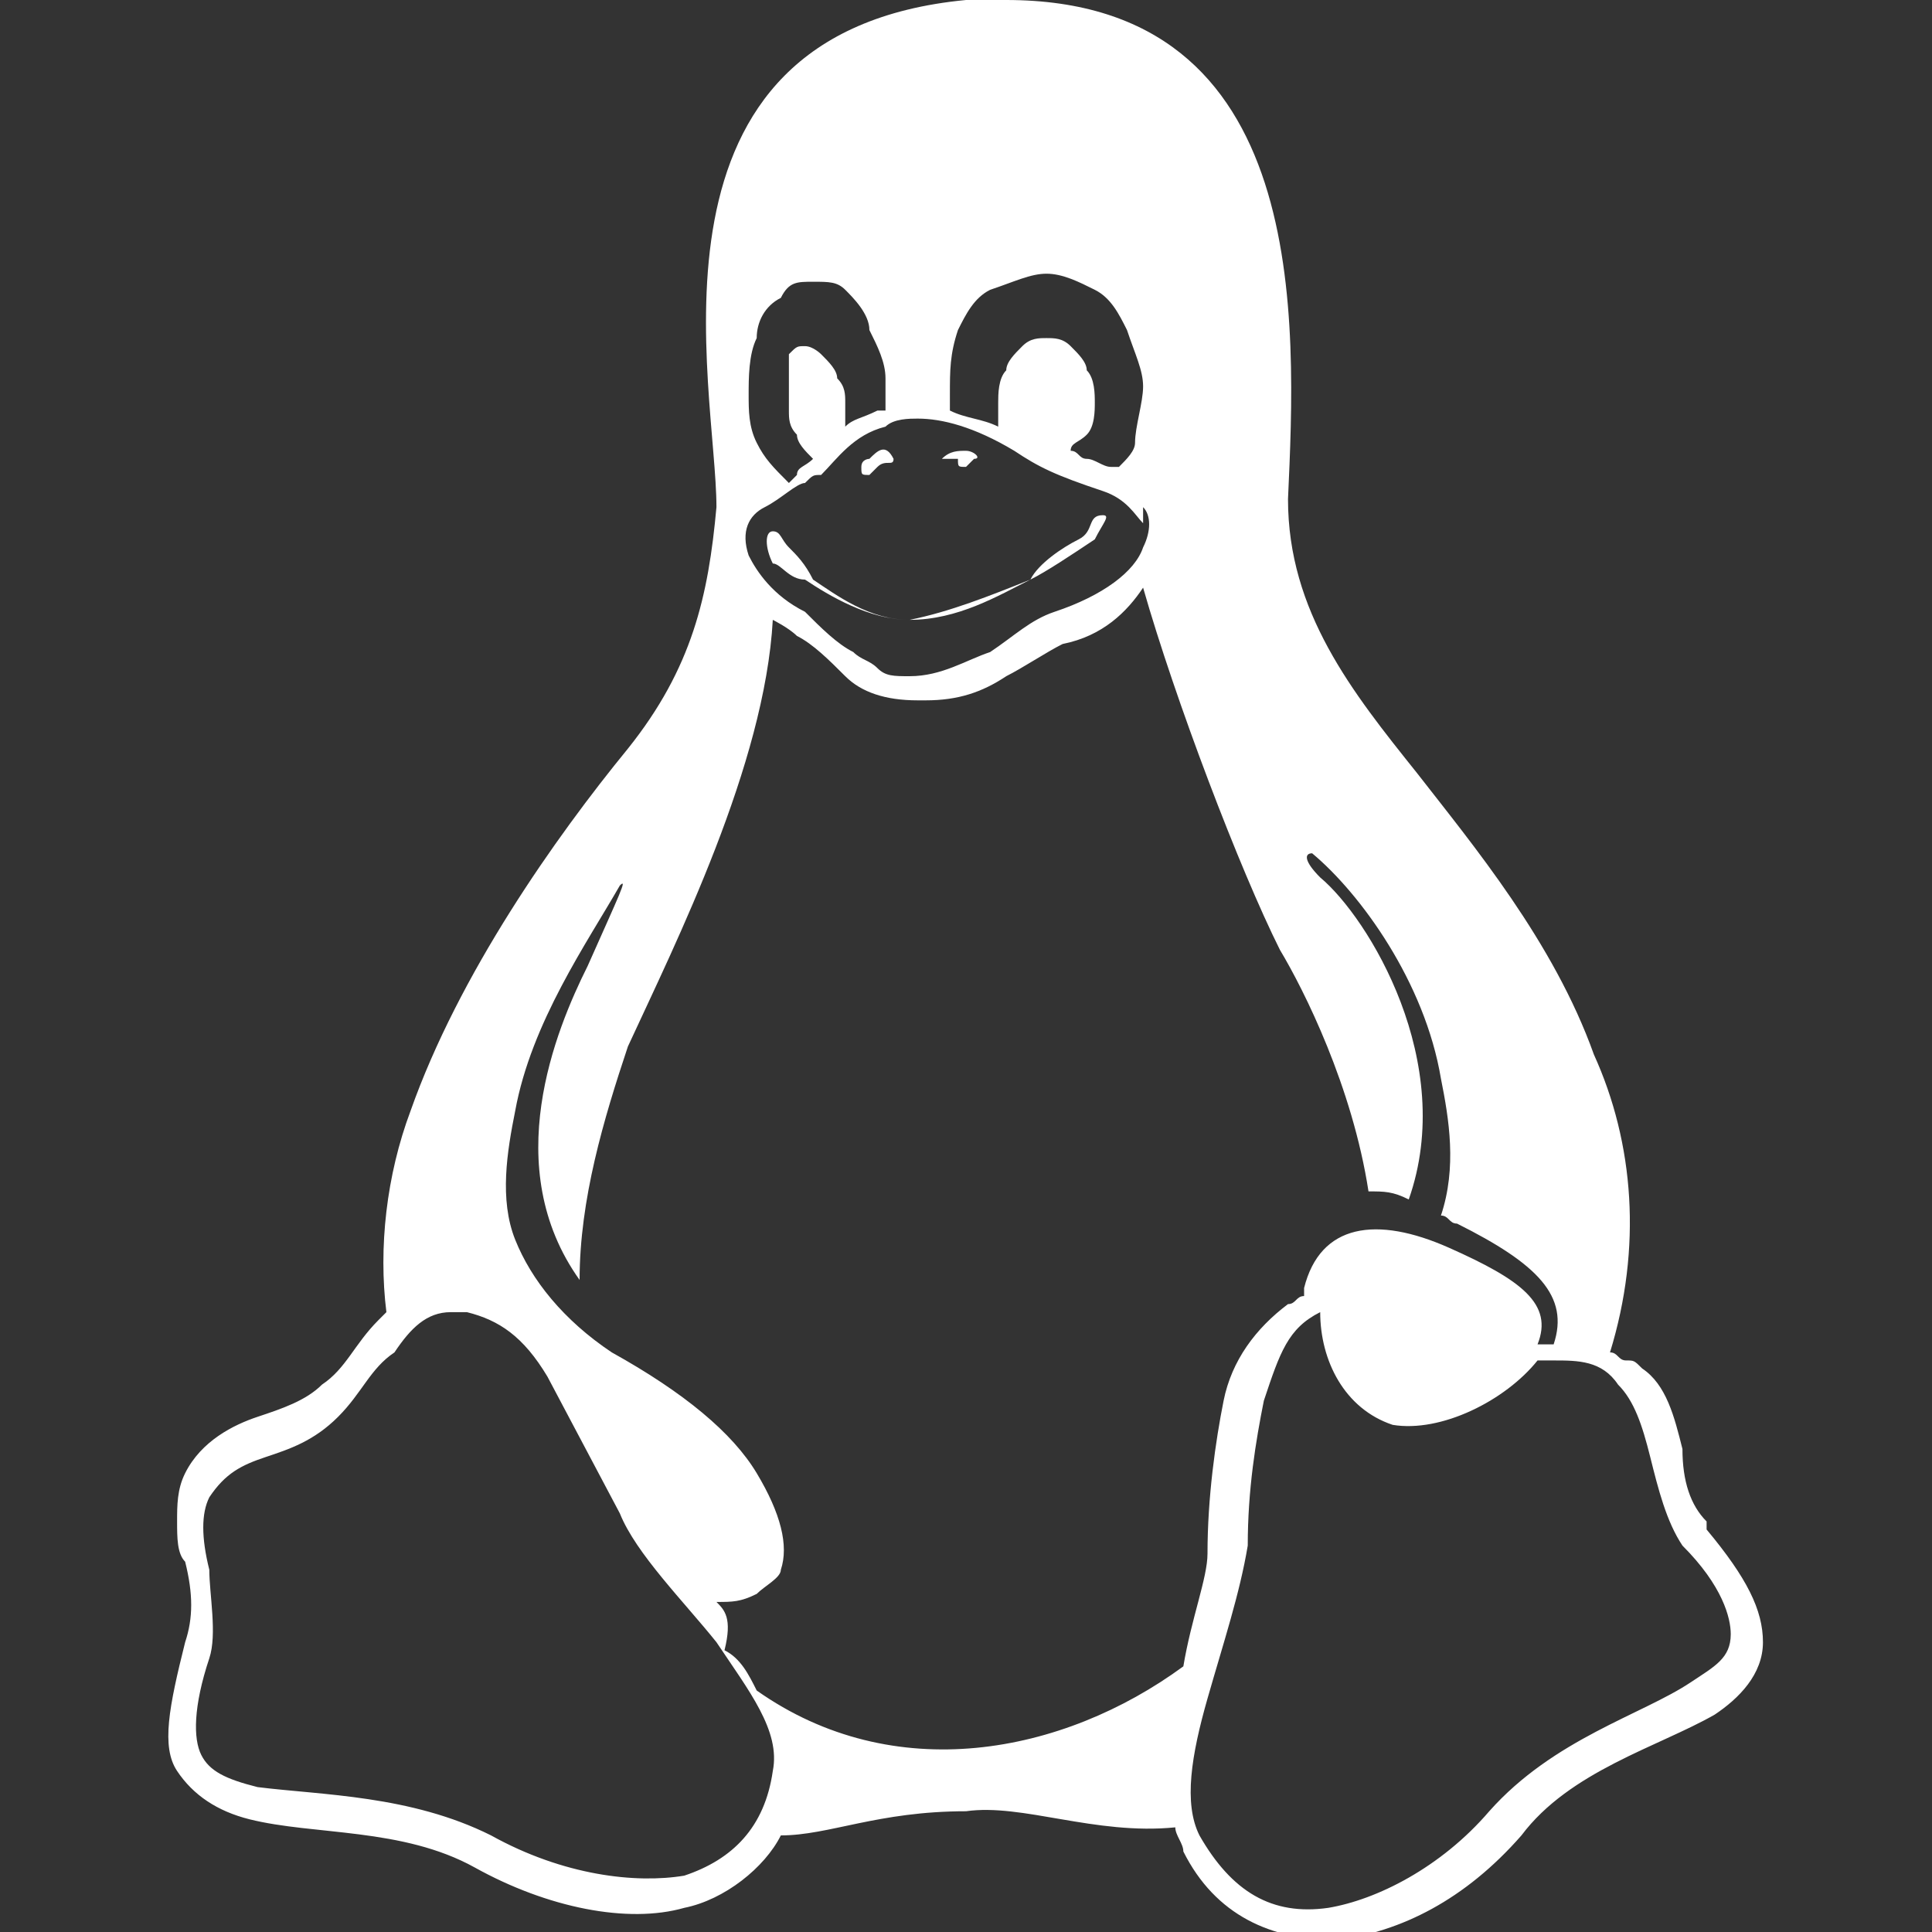 <?xml version="1.0" encoding="utf-8"?>
<!-- Generator: Adobe Illustrator 23.0.1, SVG Export Plug-In . SVG Version: 6.00 Build 0)  -->
<svg version="1.1" id="Layer_1" xmlns="http://www.w3.org/2000/svg" xmlns:xlink="http://www.w3.org/1999/xlink" x="0px" y="0px"
	 viewBox="0 0 24 24" style="enable-background:new 0 0 24 24;" xml:space="preserve">
<rect x="0" y="0" width="24" height="24" fill="#333333" stroke="none"/>
<style type="text/css">
	.st0{fill:#FFFFFF;}
</style>
<title>Linux icon</title>
<path class="st0" d="M12.5,0c-0.2,0-0.3,0-0.5,0C7.8,0.4,8.9,4.8,8.9,6.3c-0.1,1.1-0.3,2-1.1,3c-0.9,1.1-2.1,2.8-2.7,4.5
	c-0.3,0.8-0.4,1.7-0.3,2.5c0,0-0.1,0.1-0.1,0.1c-0.3,0.3-0.4,0.6-0.7,0.8c-0.2,0.2-0.5,0.3-0.8,0.4c-0.3,0.1-0.7,0.3-0.9,0.7
	c-0.1,0.2-0.1,0.4-0.1,0.6c0,0.2,0,0.4,0.1,0.5c0.1,0.4,0.1,0.7,0,1C2.1,21.2,2,21.7,2.2,22c0.2,0.3,0.5,0.5,0.9,0.6
	c0.8,0.2,1.9,0.1,2.8,0.6c0.9,0.5,1.9,0.7,2.6,0.5c0.5-0.1,1-0.5,1.2-0.9c0.6,0,1.2-0.3,2.3-0.3c0.7-0.1,1.6,0.3,2.6,0.2
	c0,0.1,0.1,0.2,0.1,0.3l0,0c0.4,0.8,1.1,1.1,1.9,1.1c0.8-0.1,1.6-0.5,2.3-1.3c0.6-0.8,1.7-1.1,2.4-1.5c0.3-0.2,0.6-0.5,0.6-0.9
	c0-0.4-0.2-0.8-0.7-1.4v-0.1l0,0c-0.2-0.2-0.3-0.5-0.3-0.9c-0.1-0.4-0.2-0.8-0.5-1h0c-0.1-0.1-0.1-0.1-0.2-0.1
	c-0.1,0-0.1-0.1-0.2-0.1c0.4-1.3,0.3-2.6-0.2-3.7c-0.5-1.4-1.5-2.6-2.2-3.5c-0.8-1-1.6-2-1.6-3.4C16.1,4,16.3,0,12.5,0z M13,3.4
	L13,3.4c0.2,0,0.4,0.1,0.6,0.2c0.2,0.1,0.3,0.3,0.4,0.5c0.1,0.3,0.2,0.5,0.2,0.7c0,0,0,0,0-0.1v0.1c0,0,0,0,0,0l0,0
	c0,0.2-0.1,0.5-0.1,0.7c0,0.1-0.1,0.2-0.2,0.3c0,0-0.1,0-0.1,0c-0.1,0-0.2-0.1-0.3-0.1c-0.1,0-0.1-0.1-0.2-0.1
	c0-0.1,0.1-0.1,0.2-0.2c0.1-0.1,0.1-0.3,0.1-0.4v0c0-0.1,0-0.3-0.1-0.4c0-0.1-0.1-0.2-0.2-0.3c-0.1-0.1-0.2-0.1-0.3-0.1h0
	c-0.1,0-0.2,0-0.3,0.1c-0.1,0.1-0.2,0.2-0.2,0.3c-0.1,0.1-0.1,0.3-0.1,0.4v0c0,0.1,0,0.2,0,0.3c-0.2-0.1-0.4-0.1-0.6-0.2
	c0-0.1,0-0.1,0-0.2v0c0-0.3,0-0.5,0.1-0.8c0.1-0.2,0.2-0.4,0.4-0.5C12.6,3.5,12.8,3.4,13,3.4z M10.1,3.5L10.1,3.5
	c0.2,0,0.3,0,0.4,0.1c0.1,0.1,0.3,0.3,0.3,0.5C10.9,4.3,11,4.5,11,4.7v0c0,0.1,0,0.2,0,0.3v0.1c0,0-0.1,0-0.1,0
	c-0.2,0.1-0.3,0.1-0.4,0.2c0-0.1,0-0.2,0-0.3v0c0-0.1,0-0.2-0.1-0.3c0-0.1-0.1-0.2-0.2-0.3c0,0-0.1-0.1-0.2-0.1h0
	c-0.1,0-0.1,0-0.2,0.1C9.8,4.6,9.8,4.7,9.8,4.8c0,0.1,0,0.2,0,0.3v0c0,0.1,0,0.2,0.1,0.3c0,0.1,0.1,0.2,0.2,0.3c0,0,0,0,0,0
	C10,5.8,9.9,5.8,9.9,5.9c0,0-0.1,0.1-0.1,0.1C9.6,5.8,9.5,5.7,9.4,5.5C9.3,5.3,9.3,5.1,9.3,4.9c0-0.2,0-0.5,0.1-0.7
	C9.4,4,9.5,3.8,9.7,3.7C9.8,3.5,9.9,3.5,10.1,3.5z M11.4,5.2c0.3,0,0.7,0.1,1.2,0.4c0.3,0.2,0.5,0.3,1.1,0.5h0
	c0.3,0.1,0.4,0.3,0.5,0.4V6.3c0.1,0.1,0.1,0.3,0,0.5c-0.1,0.3-0.5,0.6-1.1,0.8v0c-0.3,0.1-0.5,0.3-0.8,0.5c-0.3,0.1-0.6,0.3-1,0.3
	c-0.2,0-0.3,0-0.4-0.1c-0.1-0.1-0.2-0.1-0.3-0.2C10.4,8,10.2,7.8,10,7.6v0h0C9.6,7.4,9.4,7.1,9.3,6.9c-0.1-0.3,0-0.5,0.2-0.6
	C9.7,6.2,9.9,6,10,6c0.1-0.1,0.1-0.1,0.2-0.1h0v0c0.2-0.2,0.4-0.5,0.8-0.6C11.1,5.2,11.3,5.2,11.4,5.2z M14.2,7.3
	c0.4,1.4,1.2,3.5,1.7,4.5c0.3,0.5,0.9,1.7,1.1,3c0.2,0,0.3,0,0.5,0.1c0.6-1.7-0.5-3.5-1.1-4c-0.2-0.2-0.2-0.3-0.1-0.3
	c0.6,0.5,1.4,1.6,1.6,2.8c0.1,0.5,0.2,1.1,0,1.7c0.1,0,0.1,0.1,0.2,0.1c1,0.5,1.4,0.9,1.2,1.5v0c-0.1,0-0.1,0-0.2,0h0
	c0.2-0.5-0.2-0.8-1.1-1.2c-0.9-0.4-1.6-0.3-1.8,0.5c0,0,0,0.1,0,0.1c-0.1,0-0.1,0.1-0.2,0.1c-0.4,0.3-0.7,0.7-0.8,1.2
	c-0.1,0.5-0.2,1.2-0.2,1.9v0c0,0.3-0.2,0.8-0.3,1.4c-1.5,1.1-3.6,1.5-5.3,0.3c-0.1-0.2-0.2-0.4-0.4-0.5C9.1,20.1,9,20,8.9,19.9
	c0.2,0,0.3,0,0.5-0.1c0.1-0.1,0.3-0.2,0.3-0.3c0.1-0.3,0-0.7-0.3-1.2c-0.3-0.5-0.9-1-1.8-1.5c-0.6-0.4-1-0.9-1.2-1.4
	c-0.2-0.5-0.1-1.1,0-1.6c0.2-1.1,0.9-2.1,1.3-2.8c0.1-0.1,0,0.1-0.4,1c-0.4,0.8-1.1,2.5-0.1,3.9c0-1,0.3-2,0.6-2.9
	c0.6-1.3,1.7-3.5,1.8-5.3c0,0,0.2,0.1,0.3,0.2c0.2,0.1,0.4,0.3,0.6,0.5c0.2,0.2,0.5,0.3,0.9,0.3c0,0,0.1,0,0.1,0
	c0.4,0,0.7-0.1,1-0.3C12.7,8.3,13,8.1,13.2,8h0C13.7,7.9,14,7.6,14.2,7.3z M16.4,16.3c0,0.6,0.3,1.2,0.9,1.4
	c0.6,0.1,1.4-0.3,1.8-0.8l0.2,0c0.3,0,0.6,0,0.8,0.3l0,0c0.2,0.2,0.3,0.5,0.4,0.9c0.1,0.4,0.2,0.8,0.4,1.1c0.5,0.5,0.6,0.9,0.6,1.1
	l0,0v0l0,0c0,0.3-0.2,0.4-0.5,0.6c-0.6,0.4-1.7,0.7-2.5,1.6c-0.6,0.7-1.4,1.1-2,1.2c-0.7,0.1-1.2-0.2-1.6-0.9l0,0
	c-0.2-0.4-0.1-1,0.1-1.7c0.2-0.7,0.4-1.3,0.5-1.9c0-0.7,0.1-1.3,0.2-1.8C15.9,16.8,16,16.5,16.4,16.3L16.4,16.3L16.4,16.3z
	 M5.6,16.3L5.6,16.3c0.1,0,0.1,0,0.2,0c0.4,0.1,0.7,0.3,1,0.8l0.9,1.7l0,0c0.2,0.5,0.8,1.1,1.2,1.6C9.3,21,9.7,21.5,9.6,22v0
	c-0.1,0.7-0.5,1.1-1.1,1.3c-0.6,0.1-1.5,0-2.4-0.5c-1-0.5-2.1-0.5-2.9-0.6c-0.4-0.1-0.6-0.2-0.7-0.4c-0.1-0.2-0.1-0.6,0.1-1.2v0l0,0
	c0.1-0.3,0-0.8,0-1.1c-0.1-0.4-0.1-0.7,0-0.9c0.2-0.3,0.4-0.4,0.7-0.5c0.3-0.1,0.6-0.2,0.9-0.5h0v0c0.3-0.3,0.4-0.6,0.7-0.8
	C5.1,16.5,5.3,16.3,5.6,16.3z M12.8,7.2c-0.4,0.2-0.9,0.5-1.5,0.5c-0.5,0-1-0.3-1.3-0.5C9.8,7.2,9.7,7,9.6,7
	C9.5,6.8,9.5,6.6,9.6,6.6c0.1,0,0.1,0.1,0.2,0.2C9.9,6.9,10,7,10.1,7.2c0.3,0.2,0.7,0.5,1.2,0.5C11.8,7.6,12.3,7.4,12.8,7.2
	c0.1-0.2,0.4-0.4,0.6-0.5c0.2-0.1,0.1-0.3,0.3-0.3c0.1,0,0,0.1-0.1,0.3C13.3,6.9,13,7.1,12.8,7.2L12.8,7.2L12.8,7.2z M11.7,5.7
	L11.7,5.7C11.7,5.6,11.7,5.6,11.7,5.7c0.1-0.1,0.2-0.1,0.3-0.1c0.1,0,0.2,0.1,0.1,0.1c0,0-0.1,0.1-0.1,0.1c-0.1,0-0.1,0-0.1-0.1
	C11.8,5.7,11.7,5.7,11.7,5.7z M11.1,5.7c0,0.1-0.1,0-0.2,0.1c0,0-0.1,0.1-0.1,0.1c-0.1,0-0.1,0-0.1-0.1c0-0.1,0.1-0.1,0.1-0.1
	C10.9,5.6,11,5.5,11.1,5.7C11.1,5.6,11.1,5.6,11.1,5.7L11.1,5.7L11.1,5.7L11.1,5.7z"/>
</svg>
